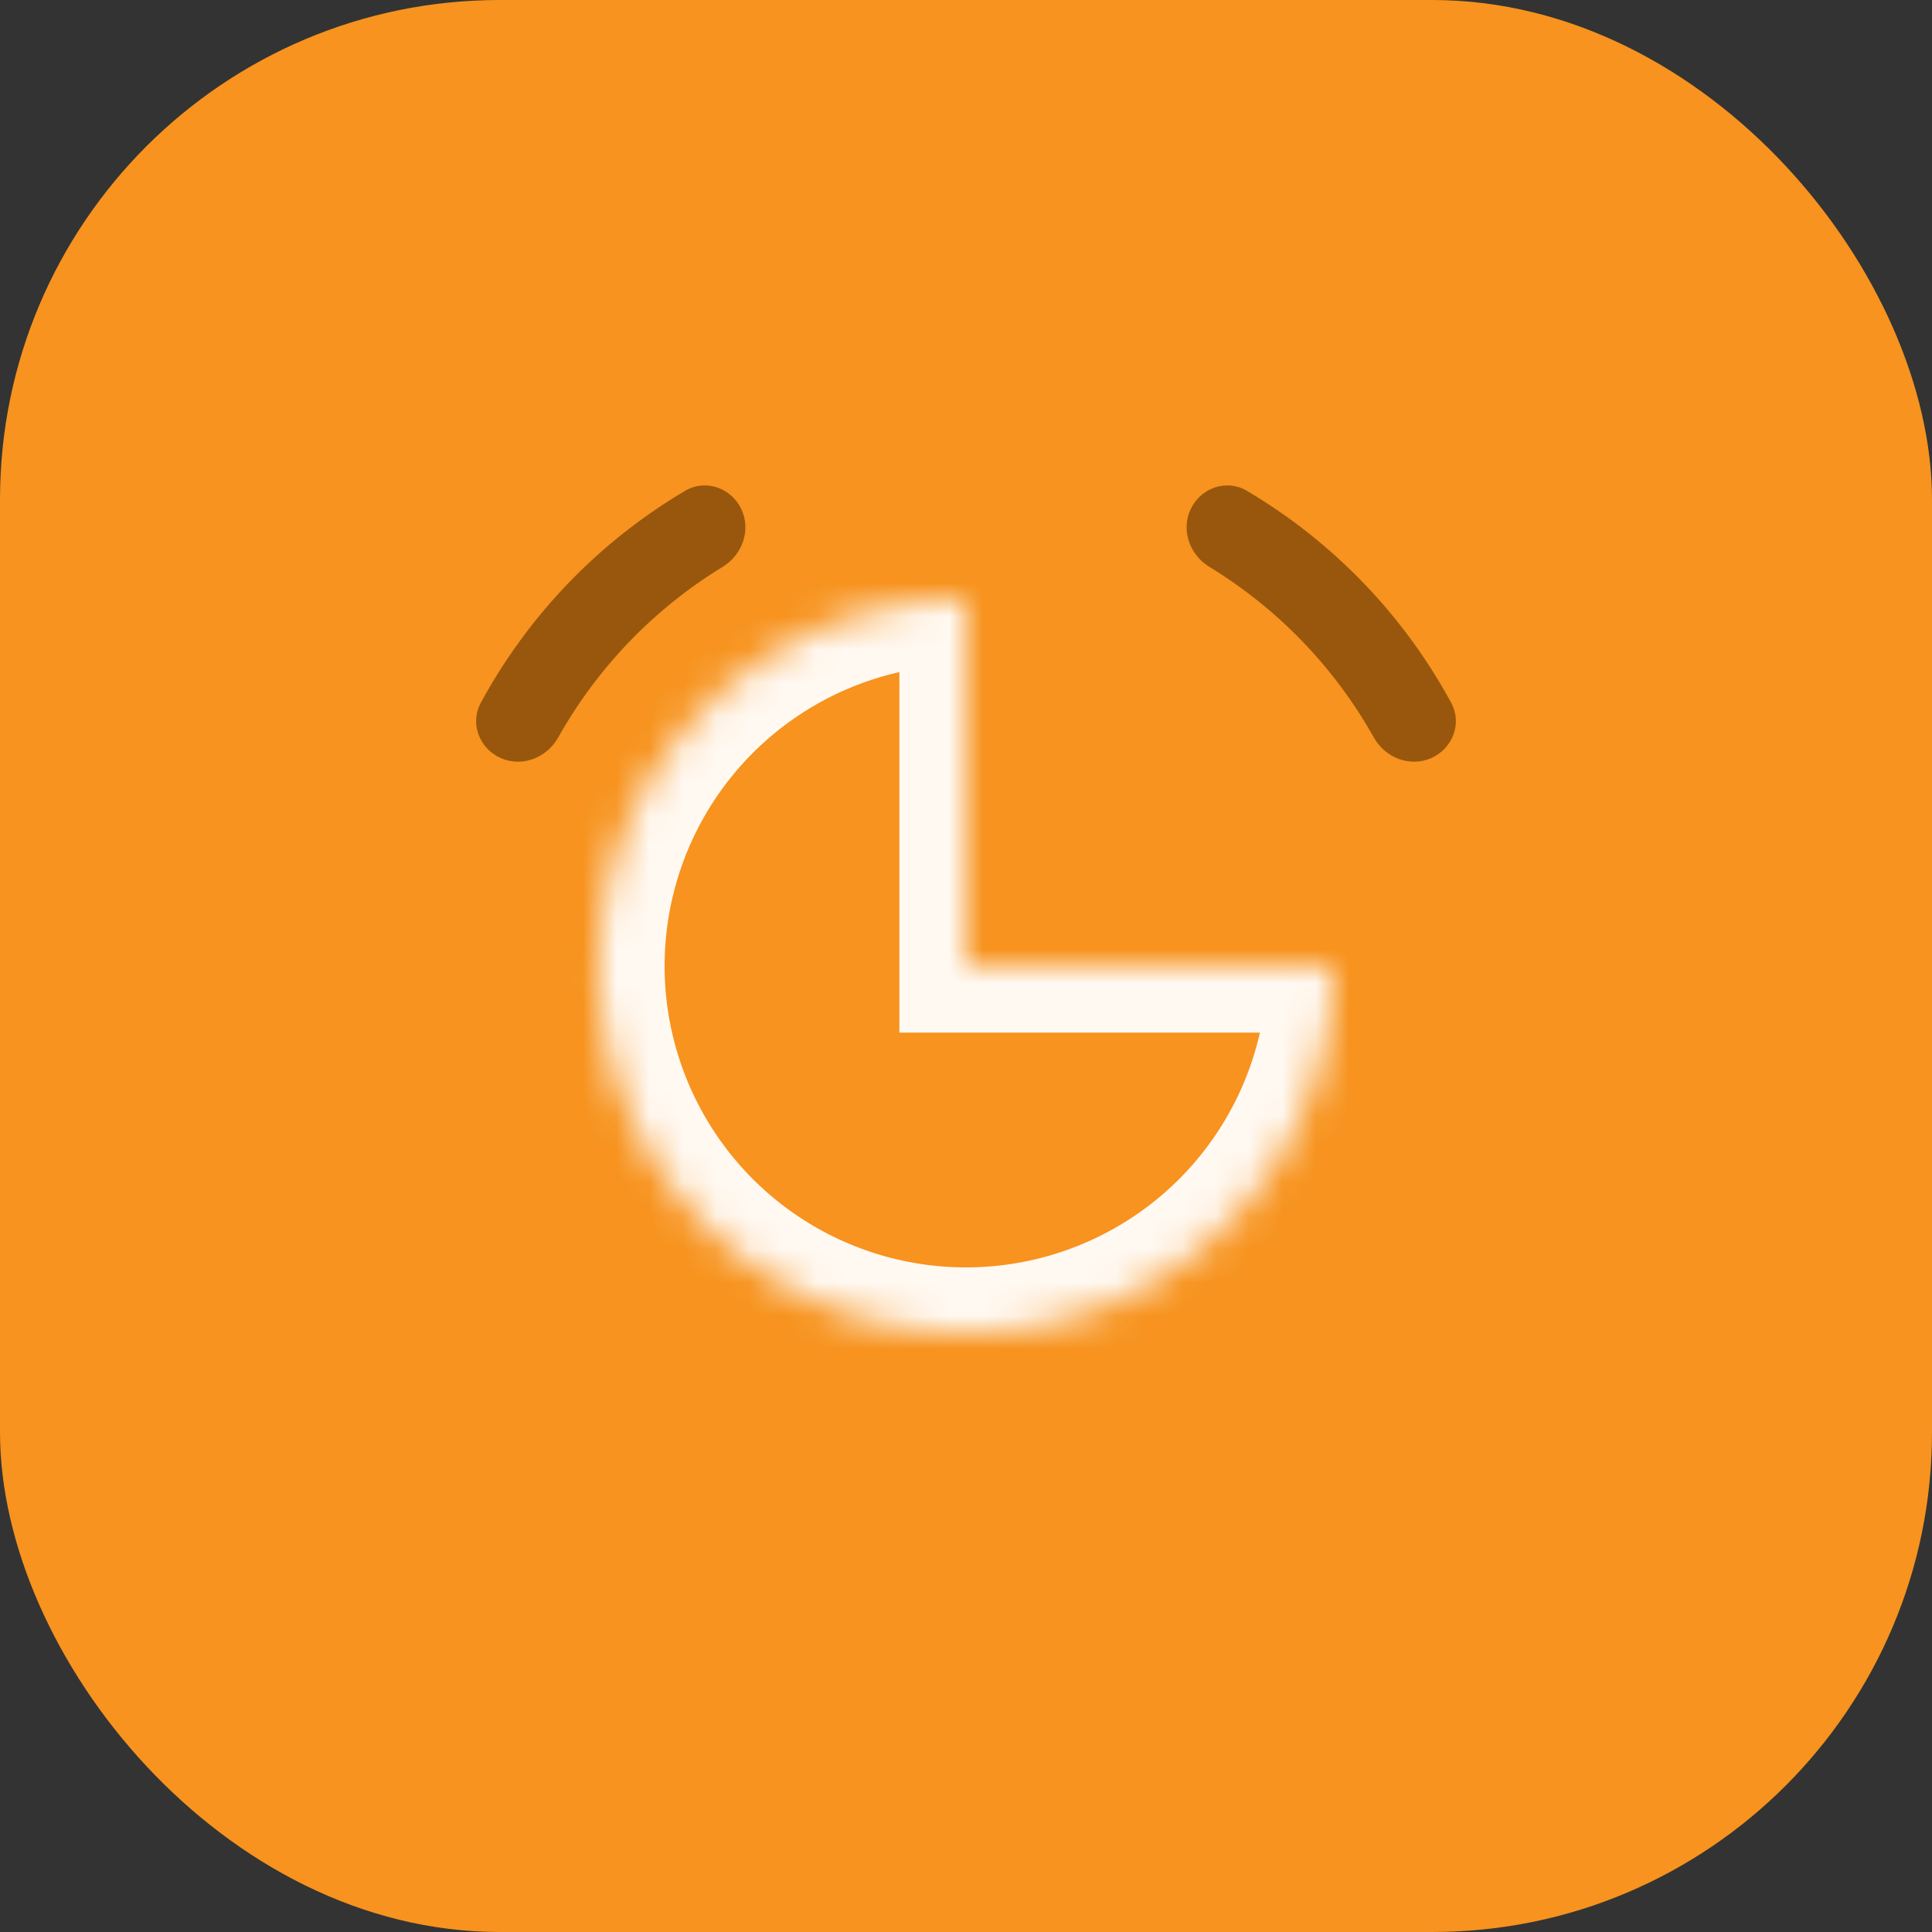 <svg width="58" height="58" viewBox="0 0 58 58" fill="none" xmlns="http://www.w3.org/2000/svg">
<rect x="0" y="0" width="58" height="58" fill="#333333" stroke="none"/>
<rect width="58" height="58" rx="15" fill="#F7931E"/>
<mask id="path-2-inside-1" fill="white">
<path d="M40.047 29C40.047 31.185 39.4 33.321 38.185 35.138C36.972 36.955 35.246 38.371 33.227 39.207C31.209 40.043 28.988 40.262 26.845 39.836C24.701 39.409 22.733 38.357 21.188 36.812C19.643 35.267 18.591 33.298 18.164 31.155C17.738 29.012 17.957 26.791 18.793 24.772C19.629 22.754 21.045 21.028 22.862 19.814C24.679 18.6 26.815 17.953 29 17.953V29H40.047Z"/>
</mask>
<path d="M40.047 29C40.047 31.185 39.4 33.321 38.185 35.138C36.972 36.955 35.246 38.371 33.227 39.207C31.209 40.043 28.988 40.262 26.845 39.836C24.701 39.409 22.733 38.357 21.188 36.812C19.643 35.267 18.591 33.298 18.164 31.155C17.738 29.012 17.957 26.791 18.793 24.772C19.629 22.754 21.045 21.028 22.862 19.814C24.679 18.6 26.815 17.953 29 17.953V29H40.047Z" stroke="#FFF9F2" stroke-width="4" mask="url(#path-2-inside-1)"/>
<path d="M35.753 15.268C36.063 14.639 36.826 14.376 37.429 14.733C40.014 16.26 42.136 18.461 43.567 21.101C43.901 21.717 43.61 22.47 42.971 22.756V22.756C42.331 23.042 41.585 22.752 41.243 22.14C40.065 20.037 38.364 18.272 36.305 17.017C35.707 16.653 35.444 15.897 35.753 15.268V15.268Z" fill="#98570C"/>
<path d="M22.247 15.268C21.937 14.639 21.174 14.376 20.571 14.733C17.986 16.26 15.864 18.461 14.433 21.101C14.099 21.717 14.39 22.47 15.029 22.756V22.756C15.669 23.042 16.415 22.752 16.757 22.14C17.936 20.037 19.637 18.272 21.695 17.017C22.293 16.653 22.556 15.897 22.247 15.268V15.268Z" fill="#98570C"/>
</svg>
